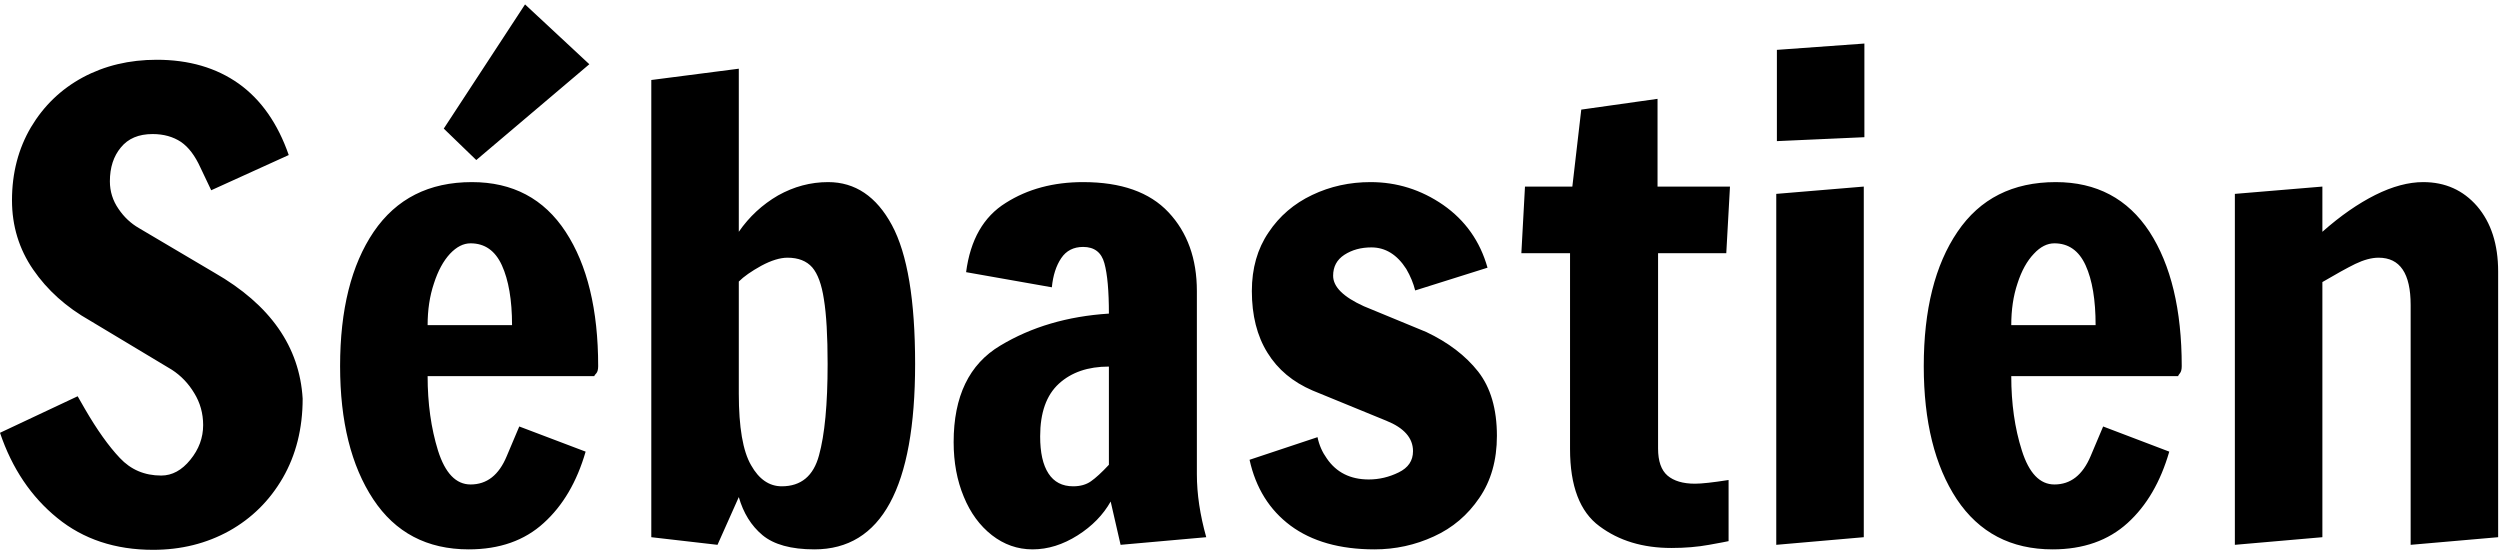 <?xml version="1.0" encoding="UTF-8"?>
<svg xmlns="http://www.w3.org/2000/svg" xmlns:xlink="http://www.w3.org/1999/xlink" width="125px" height="28px" viewBox="0 0 127 28" version="1.1">
<g id="surface1">
<path style=" stroke:none;fill-rule:nonzero;fill:rgb(0%,0%,0%);fill-opacity:1;" d="M 7.777 27.707 C 5.855 27.707 4.23 27.168 2.91 26.09 C 1.586 25.016 0.613 23.574 0 21.762 L 3.945 19.906 L 4.312 20.547 C 4.93 21.613 5.523 22.445 6.086 23.039 C 6.645 23.637 7.344 23.934 8.191 23.934 C 8.746 23.934 9.238 23.664 9.668 23.133 C 10.102 22.602 10.32 22.016 10.32 21.371 C 10.32 20.777 10.168 20.234 9.867 19.746 C 9.578 19.262 9.199 18.863 8.73 18.559 L 4.578 16.066 C 3.367 15.383 2.402 14.516 1.684 13.469 C 0.969 12.43 0.609 11.254 0.609 9.949 C 0.609 8.562 0.934 7.324 1.574 6.238 C 2.219 5.156 3.094 4.309 4.207 3.707 C 5.316 3.113 6.566 2.812 7.961 2.812 C 9.594 2.812 10.984 3.215 12.129 4.027 C 13.27 4.844 14.113 6.055 14.668 7.652 L 10.73 9.441 C 10.652 9.273 10.469 8.891 10.184 8.293 C 9.91 7.691 9.586 7.254 9.191 6.984 C 8.797 6.723 8.316 6.586 7.754 6.586 C 7.043 6.586 6.508 6.812 6.137 7.27 C 5.77 7.711 5.582 8.281 5.582 8.988 C 5.582 9.5 5.73 9.969 6.02 10.387 C 6.301 10.805 6.648 11.125 7.051 11.359 L 10.891 13.629 C 13.727 15.254 15.219 17.387 15.375 20.027 C 15.375 21.547 15.035 22.891 14.367 24.051 C 13.695 25.211 12.789 26.105 11.645 26.746 C 10.488 27.387 9.199 27.707 7.777 27.707 Z M 23.812 27.684 C 21.695 27.684 20.078 26.832 18.957 25.133 C 17.84 23.438 17.277 21.184 17.277 18.375 C 17.277 15.512 17.844 13.234 18.984 11.551 C 20.133 9.867 21.793 9.027 23.973 9.027 C 26.043 9.027 27.633 9.867 28.734 11.551 C 29.836 13.234 30.387 15.512 30.387 18.375 C 30.387 18.543 30.355 18.664 30.297 18.734 C 30.223 18.812 30.188 18.863 30.188 18.883 L 21.723 18.883 C 21.723 20.266 21.898 21.527 22.25 22.664 C 22.613 23.812 23.164 24.387 23.906 24.387 C 24.734 24.387 25.344 23.91 25.742 22.949 C 26.148 21.984 26.363 21.48 26.379 21.441 L 29.75 22.719 C 29.305 24.258 28.594 25.465 27.621 26.344 C 26.648 27.234 25.379 27.684 23.812 27.684 Z M 21.723 16.293 L 26.012 16.293 C 26.012 15.016 25.836 14 25.496 13.254 C 25.156 12.508 24.625 12.137 23.906 12.137 C 23.543 12.137 23.199 12.309 22.859 12.668 C 22.523 13.031 22.25 13.531 22.043 14.176 C 21.828 14.816 21.723 15.52 21.723 16.293 Z M 29.938 3.039 L 24.195 7.906 L 22.543 6.309 L 26.672 0 Z M 41.371 27.684 C 40.184 27.684 39.309 27.438 38.734 26.961 C 38.16 26.48 37.762 25.836 37.531 25.027 L 36.449 27.453 L 33.086 27.066 L 33.086 3.84 L 37.531 3.266 L 37.531 11.551 C 38.059 10.785 38.727 10.168 39.527 9.703 C 40.332 9.254 41.176 9.027 42.07 9.027 C 43.441 9.027 44.523 9.754 45.309 11.211 C 46.098 12.676 46.488 15.027 46.488 18.266 C 46.488 24.539 44.781 27.684 41.371 27.684 Z M 39.711 24.48 C 40.695 24.48 41.324 23.953 41.605 22.91 C 41.895 21.863 42.043 20.32 42.043 18.266 C 42.043 16.844 41.98 15.75 41.855 14.984 C 41.742 14.23 41.543 13.688 41.262 13.359 C 40.973 13.031 40.551 12.867 40.004 12.867 C 39.629 12.867 39.18 13.004 38.672 13.277 C 38.164 13.559 37.789 13.82 37.531 14.078 L 37.531 19.773 C 37.531 21.48 37.738 22.695 38.156 23.41 C 38.555 24.121 39.078 24.48 39.711 24.48 Z M 52.453 27.684 C 51.688 27.684 51 27.438 50.387 26.961 C 49.773 26.48 49.297 25.832 48.961 25.012 C 48.617 24.188 48.445 23.262 48.445 22.238 C 48.445 19.91 49.23 18.277 50.816 17.332 C 52.391 16.383 54.234 15.84 56.332 15.707 C 56.332 14.562 56.258 13.707 56.102 13.145 C 55.953 12.598 55.594 12.32 55.023 12.32 C 54.535 12.32 54.164 12.512 53.91 12.891 C 53.652 13.273 53.492 13.77 53.434 14.371 L 49.078 13.602 C 49.293 11.957 49.961 10.785 51.094 10.082 C 52.207 9.375 53.52 9.027 55.023 9.027 C 56.953 9.027 58.398 9.535 59.359 10.559 C 60.32 11.582 60.801 12.918 60.801 14.562 L 60.801 23.867 C 60.801 24.871 60.961 25.938 61.277 27.066 L 56.926 27.453 L 56.422 25.254 C 56.043 25.926 55.484 26.504 54.742 26.973 C 54 27.441 53.242 27.684 52.453 27.684 Z M 54.516 24.48 C 54.879 24.48 55.18 24.395 55.418 24.227 C 55.66 24.059 55.969 23.777 56.332 23.387 L 56.332 18.398 C 55.27 18.398 54.426 18.688 53.793 19.266 C 53.156 19.848 52.84 20.738 52.84 21.945 C 52.84 22.766 52.977 23.391 53.262 23.828 C 53.543 24.262 53.961 24.48 54.516 24.48 Z M 69.824 27.684 C 68.059 27.684 66.641 27.277 65.562 26.48 C 64.488 25.68 63.793 24.566 63.477 23.133 L 66.93 21.984 C 67.012 22.387 67.172 22.746 67.402 23.066 C 67.887 23.777 68.602 24.133 69.531 24.133 C 70.062 24.133 70.57 24.012 71.055 23.773 C 71.535 23.539 71.781 23.184 71.781 22.695 C 71.781 22.027 71.328 21.512 70.422 21.148 L 66.676 19.613 C 65.68 19.184 64.914 18.551 64.387 17.695 C 63.855 16.84 63.594 15.793 63.594 14.562 C 63.594 13.402 63.879 12.414 64.438 11.59 C 64.992 10.754 65.738 10.117 66.66 9.68 C 67.578 9.242 68.566 9.027 69.625 9.027 C 70.957 9.027 72.188 9.41 73.316 10.188 C 74.434 10.969 75.188 12.031 75.566 13.375 L 71.891 14.531 C 71.801 14.168 71.652 13.805 71.438 13.438 C 70.973 12.711 70.379 12.344 69.668 12.344 C 69.137 12.344 68.68 12.469 68.289 12.723 C 67.91 12.973 67.723 13.324 67.723 13.785 C 67.723 14.348 68.242 14.859 69.281 15.332 L 72.453 16.641 C 73.574 17.172 74.453 17.844 75.09 18.652 C 75.723 19.465 76.043 20.551 76.043 21.918 C 76.043 23.156 75.742 24.207 75.152 25.066 C 74.562 25.938 73.793 26.594 72.84 27.027 C 71.891 27.465 70.883 27.684 69.824 27.684 Z M 84.906 27.613 C 83.457 27.613 82.242 27.246 81.254 26.508 C 80.258 25.777 79.758 24.469 79.758 22.586 L 79.758 12.637 L 77.285 12.637 L 77.469 9.254 L 79.875 9.254 L 80.328 5.344 L 84.203 4.797 L 84.203 9.254 L 87.883 9.254 L 87.695 12.637 L 84.23 12.637 L 84.23 22.562 C 84.23 23.203 84.391 23.66 84.707 23.934 C 85.027 24.207 85.492 24.348 86.105 24.348 C 86.445 24.348 87.016 24.285 87.812 24.16 L 87.812 27.266 C 87.734 27.285 87.406 27.348 86.82 27.453 C 86.242 27.559 85.602 27.613 84.906 27.613 Z M 94.711 6.746 L 90.266 6.945 L 90.266 2.309 L 94.711 1.988 Z M 94.68 27.066 L 90.234 27.453 L 90.234 9.625 L 94.68 9.254 Z M 104.273 27.684 C 102.156 27.684 100.535 26.832 99.402 25.133 C 98.285 23.438 97.727 21.184 97.727 18.375 C 97.727 15.512 98.297 13.234 99.441 11.551 C 100.582 9.867 102.246 9.027 104.434 9.027 C 106.5 9.027 108.09 9.867 109.195 11.551 C 110.285 13.234 110.832 15.512 110.832 18.375 C 110.832 18.543 110.801 18.664 110.742 18.734 C 110.68 18.812 110.648 18.863 110.648 18.883 L 102.172 18.883 C 102.172 20.266 102.348 21.527 102.711 22.664 C 103.074 23.812 103.625 24.387 104.363 24.387 C 105.188 24.387 105.797 23.91 106.203 22.949 C 106.609 21.984 106.82 21.48 106.84 21.441 L 110.199 22.719 C 109.754 24.258 109.051 25.465 108.082 26.344 C 107.102 27.234 105.832 27.684 104.273 27.684 Z M 102.172 16.293 L 106.457 16.293 C 106.457 15.016 106.289 14 105.949 13.254 C 105.609 12.508 105.078 12.137 104.363 12.137 C 104 12.137 103.652 12.309 103.32 12.668 C 102.973 13.031 102.695 13.531 102.488 14.176 C 102.273 14.816 102.172 15.52 102.172 16.293 Z M 113.531 27.453 L 113.531 9.625 L 117.977 9.254 L 117.977 11.551 C 118.895 10.738 119.793 10.117 120.664 9.68 C 121.543 9.242 122.355 9.027 123.098 9.027 C 124.219 9.027 125.129 9.438 125.836 10.25 C 126.547 11.082 126.906 12.184 126.906 13.574 L 126.906 27.066 L 122.461 27.453 L 122.461 15.27 C 122.461 13.668 121.922 12.867 120.832 12.867 C 120.48 12.867 120.086 12.973 119.645 13.184 C 119.211 13.398 118.656 13.707 117.977 14.105 L 117.977 27.066 Z M 113.531 27.453 "/>
</g>
</svg>
